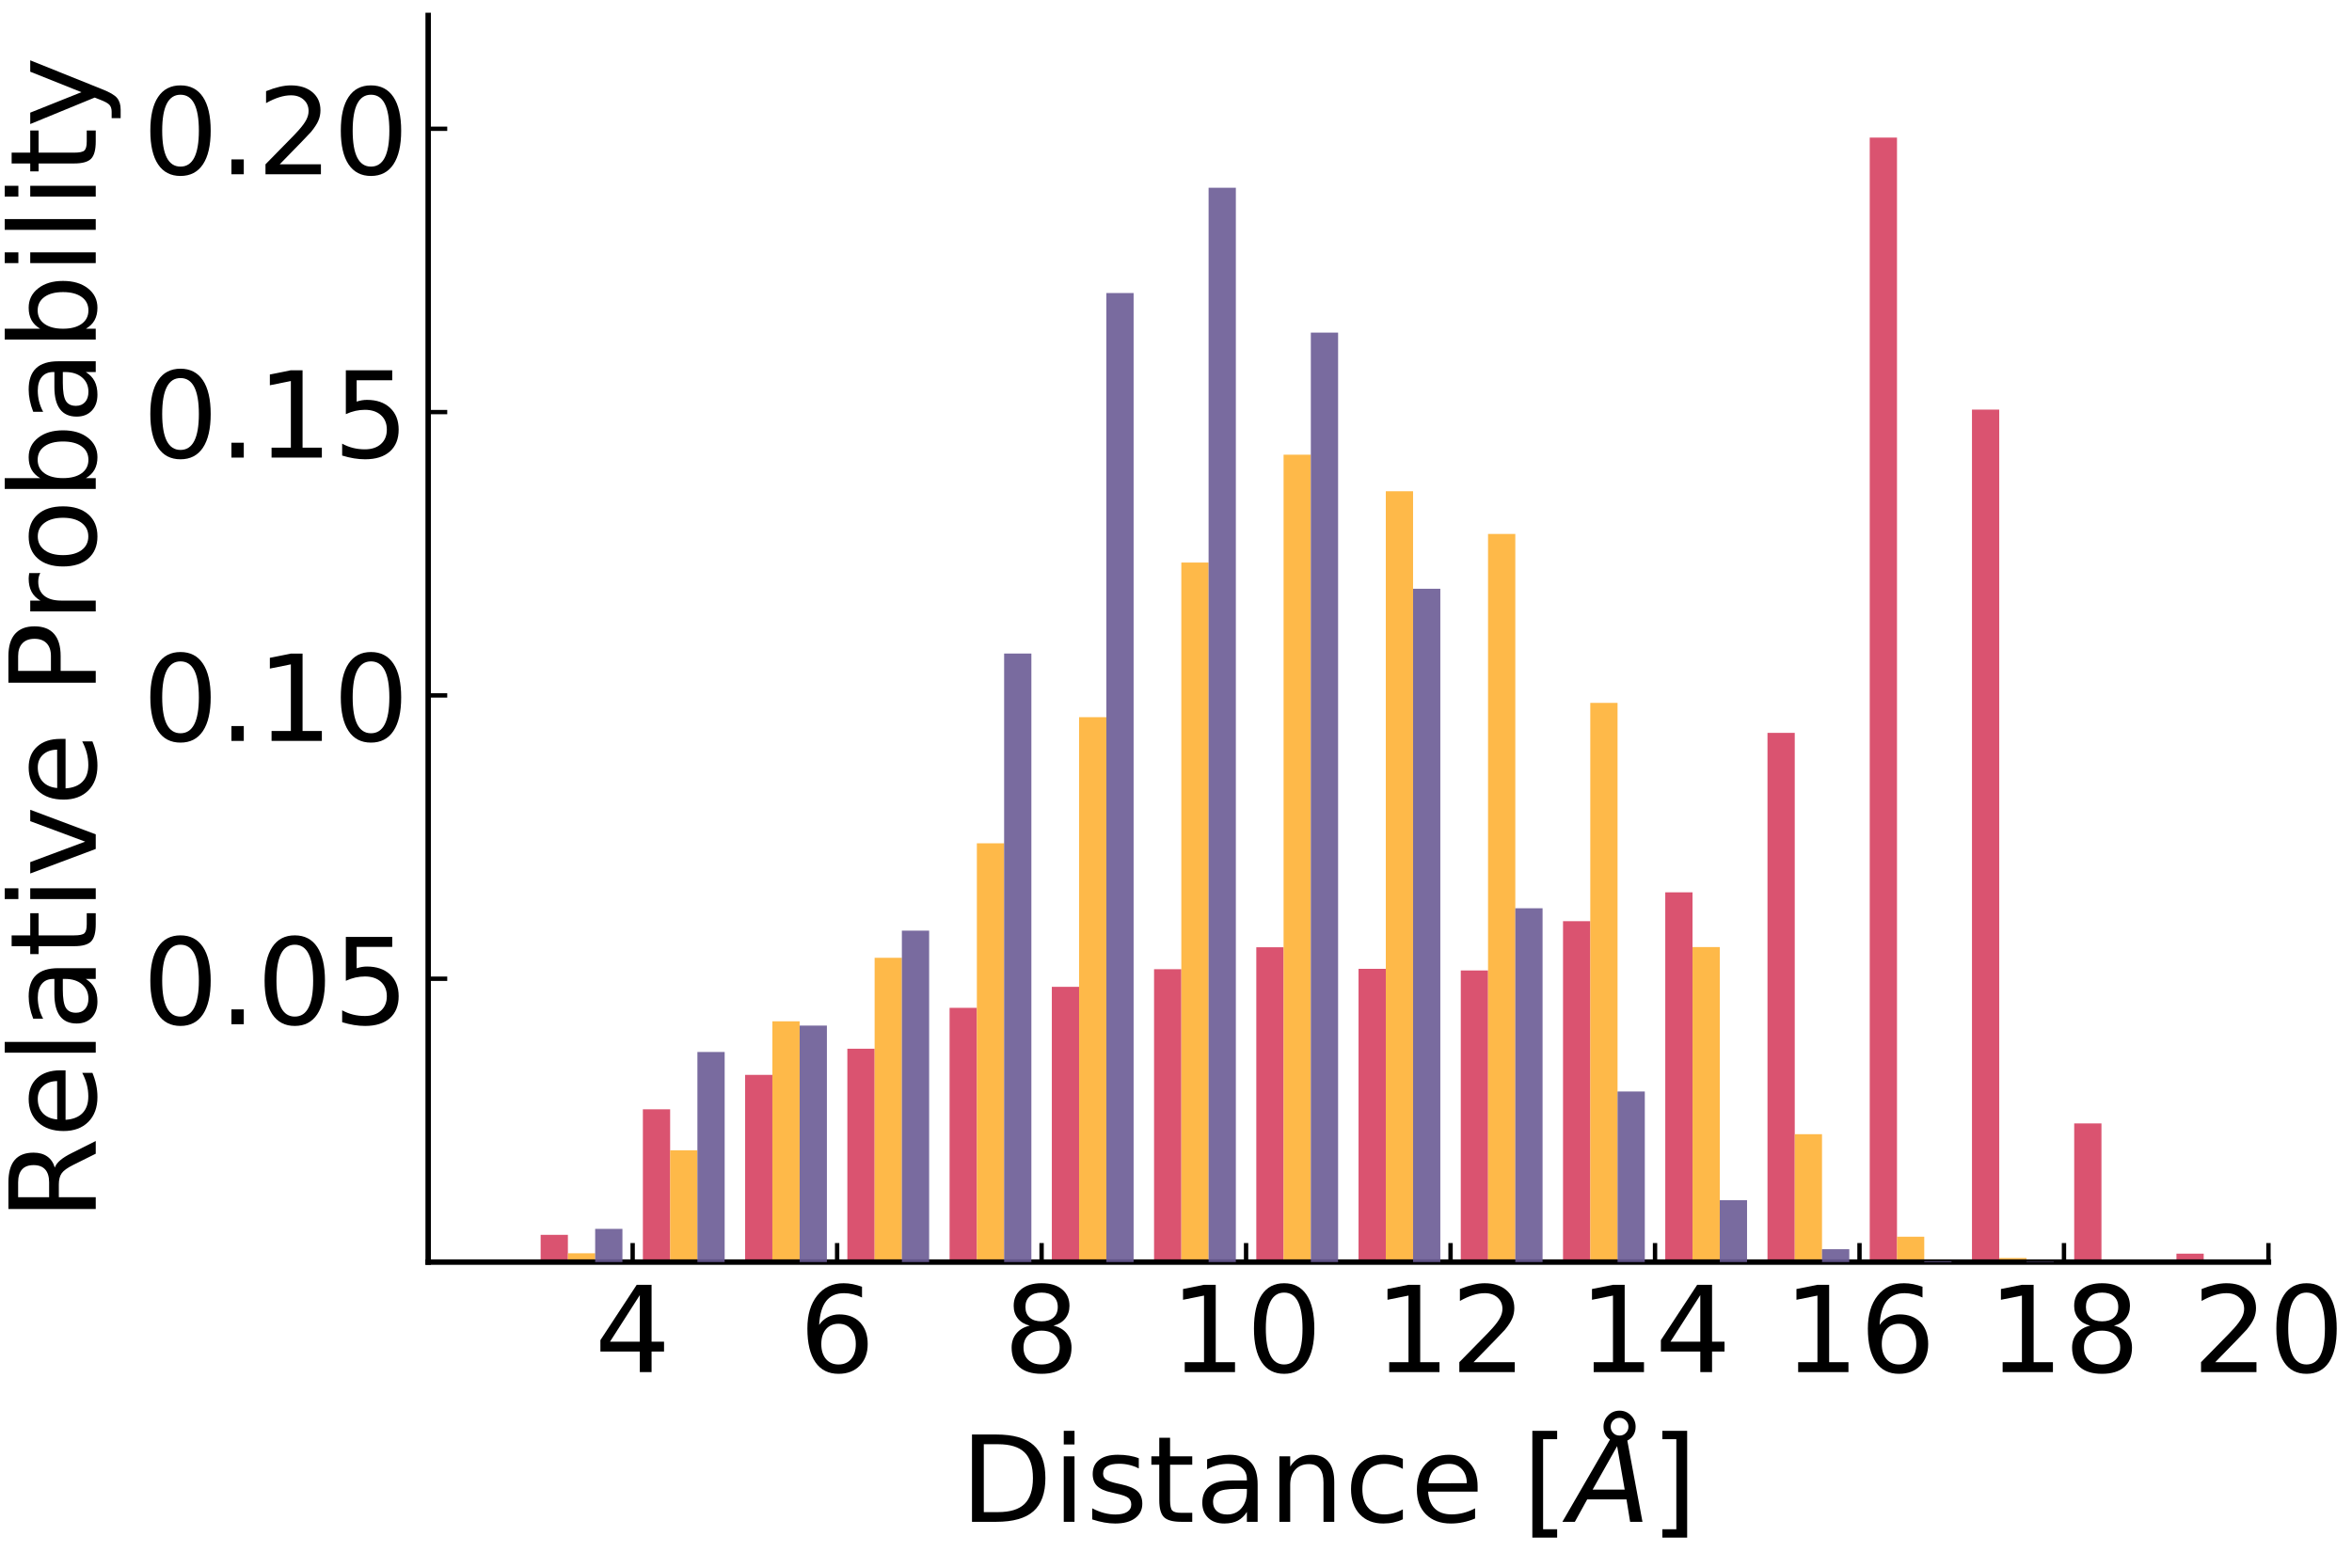 <?xml version="1.0" encoding="utf-8" standalone="no"?>
<!DOCTYPE svg PUBLIC "-//W3C//DTD SVG 1.1//EN"
  "http://www.w3.org/Graphics/SVG/1.1/DTD/svg11.dtd">
<!-- Created with matplotlib (http://matplotlib.org/) -->
<svg height="288pt" version="1.1" viewBox="0 0 432 288" width="432pt" xmlns="http://www.w3.org/2000/svg" xmlns:xlink="http://www.w3.org/1999/xlink">
 <defs>
  <style type="text/css">
*{stroke-linecap:butt;stroke-linejoin:round;}
  </style>
 </defs>
 <g id="figure_1">
  <g id="patch_1">
   <path d="M 0 288 
L 432 288 
L 432 0 
L 0 0 
z
" style="fill:#ffffff;"/>
  </g>
  <g id="axes_1">
   <g id="patch_2">
    <path d="M 78.645 231.855 
L 416.655 231.855 
L 416.655 2.835 
L 78.645 2.835 
z
" style="fill:#ffffff;"/>
   </g>
   <g id="patch_3">
    <path clip-path="url(#p3d4e2e5839)" d="M 80.522 231.855 
L 80.522 231.855 
L 85.53 231.855 
L 85.53 231.855 
L 80.522 231.855 
" style="fill:#d64161;fill-opacity:0.9;"/>
   </g>
   <g id="patch_4">
    <path clip-path="url(#p3d4e2e5839)" d="M 99.301 226.847 
L 99.301 231.855 
L 104.308 231.855 
L 104.308 226.847 
L 99.301 226.847 
" style="fill:#d64161;fill-opacity:0.9;"/>
   </g>
   <g id="patch_5">
    <path clip-path="url(#p3d4e2e5839)" d="M 118.079 203.79 
L 118.079 231.855 
L 123.087 231.855 
L 123.087 203.79 
L 118.079 203.79 
" style="fill:#d64161;fill-opacity:0.9;"/>
   </g>
   <g id="patch_6">
    <path clip-path="url(#p3d4e2e5839)" d="M 136.858 197.464 
L 136.858 231.855 
L 141.865 231.855 
L 141.865 197.464 
L 136.858 197.464 
" style="fill:#d64161;fill-opacity:0.9;"/>
   </g>
   <g id="patch_7">
    <path clip-path="url(#p3d4e2e5839)" d="M 155.636 192.657 
L 155.636 231.855 
L 160.644 231.855 
L 160.644 192.657 
L 155.636 192.657 
" style="fill:#d64161;fill-opacity:0.9;"/>
   </g>
   <g id="patch_8">
    <path clip-path="url(#p3d4e2e5839)" d="M 174.414 185.152 
L 174.414 231.855 
L 179.422 231.855 
L 179.422 185.152 
L 174.414 185.152 
" style="fill:#d64161;fill-opacity:0.9;"/>
   </g>
   <g id="patch_9">
    <path clip-path="url(#p3d4e2e5839)" d="M 193.193 181.291 
L 193.193 231.855 
L 198.2 231.855 
L 198.2 181.291 
L 193.193 181.291 
" style="fill:#d64161;fill-opacity:0.9;"/>
   </g>
   <g id="patch_10">
    <path clip-path="url(#p3d4e2e5839)" d="M 211.971 178.051 
L 211.971 231.855 
L 216.979 231.855 
L 216.979 178.051 
L 211.971 178.051 
" style="fill:#d64161;fill-opacity:0.9;"/>
   </g>
   <g id="patch_11">
    <path clip-path="url(#p3d4e2e5839)" d="M 230.749 174.019 
L 230.749 231.855 
L 235.757 231.855 
L 235.757 174.019 
L 230.749 174.019 
" style="fill:#d64161;fill-opacity:0.9;"/>
   </g>
   <g id="patch_12">
    <path clip-path="url(#p3d4e2e5839)" d="M 249.528 177.989 
L 249.528 231.855 
L 254.535 231.855 
L 254.535 177.989 
L 249.528 177.989 
" style="fill:#d64161;fill-opacity:0.9;"/>
   </g>
   <g id="patch_13">
    <path clip-path="url(#p3d4e2e5839)" d="M 268.306 178.283 
L 268.306 231.855 
L 273.314 231.855 
L 273.314 178.283 
L 268.306 178.283 
" style="fill:#d64161;fill-opacity:0.9;"/>
   </g>
   <g id="patch_14">
    <path clip-path="url(#p3d4e2e5839)" d="M 287.085 169.228 
L 287.085 231.855 
L 292.092 231.855 
L 292.092 169.228 
L 287.085 169.228 
" style="fill:#d64161;fill-opacity:0.9;"/>
   </g>
   <g id="patch_15">
    <path clip-path="url(#p3d4e2e5839)" d="M 305.863 163.925 
L 305.863 231.855 
L 310.871 231.855 
L 310.871 163.925 
L 305.863 163.925 
" style="fill:#d64161;fill-opacity:0.9;"/>
   </g>
   <g id="patch_16">
    <path clip-path="url(#p3d4e2e5839)" d="M 324.641 134.635 
L 324.641 231.855 
L 329.649 231.855 
L 329.649 134.635 
L 324.641 134.635 
" style="fill:#d64161;fill-opacity:0.9;"/>
   </g>
   <g id="patch_17">
    <path clip-path="url(#p3d4e2e5839)" d="M 343.42 25.274 
L 343.42 231.855 
L 348.427 231.855 
L 348.427 25.274 
L 343.42 25.274 
" style="fill:#d64161;fill-opacity:0.9;"/>
   </g>
   <g id="patch_18">
    <path clip-path="url(#p3d4e2e5839)" d="M 362.198 75.248 
L 362.198 231.855 
L 367.206 231.855 
L 367.206 75.248 
L 362.198 75.248 
" style="fill:#d64161;fill-opacity:0.9;"/>
   </g>
   <g id="patch_19">
    <path clip-path="url(#p3d4e2e5839)" d="M 380.976 206.38 
L 380.976 231.855 
L 385.984 231.855 
L 385.984 206.38 
L 380.976 206.38 
" style="fill:#d64161;fill-opacity:0.9;"/>
   </g>
   <g id="patch_20">
    <path clip-path="url(#p3d4e2e5839)" d="M 399.755 230.305 
L 399.755 231.855 
L 404.762 231.855 
L 404.762 230.305 
L 399.755 230.305 
" style="fill:#d64161;fill-opacity:0.9;"/>
   </g>
   <g id="matplotlib.axis_1">
    <g id="xtick_1">
     <g id="line2d_1">
      <defs>
       <path d="M 0 0 
L 0 -3.5 
" id="m1d228198d1" style="stroke:#000000;stroke-width:0.8;"/>
      </defs>
      <g>
       <use style="stroke:#000000;stroke-width:0.8;" x="116.201" xlink:href="#m1d228198d1" y="231.855"/>
      </g>
     </g>
     <g id="text_1">
      <!-- 4 -->
      <defs>
       <path d="M 37.797 64.312 
L 12.891 25.391 
L 37.797 25.391 
z
M 35.203 72.906 
L 47.609 72.906 
L 47.609 25.391 
L 58.016 25.391 
L 58.016 17.188 
L 47.609 17.188 
L 47.609 0 
L 37.797 0 
L 37.797 17.188 
L 4.891 17.188 
L 4.891 26.703 
z
" id="DejaVuSans-34"/>
      </defs>
      <g transform="translate(109.203 252.072)scale(0.22 -0.22)">
       <use xlink:href="#DejaVuSans-34"/>
      </g>
     </g>
    </g>
    <g id="xtick_2">
     <g id="line2d_2">
      <g>
       <use style="stroke:#000000;stroke-width:0.8;" x="153.758" xlink:href="#m1d228198d1" y="231.855"/>
      </g>
     </g>
     <g id="text_2">
      <!-- 6 -->
      <defs>
       <path d="M 33.016 40.375 
Q 26.375 40.375 22.484 35.828 
Q 18.609 31.297 18.609 23.391 
Q 18.609 15.531 22.484 10.953 
Q 26.375 6.391 33.016 6.391 
Q 39.656 6.391 43.531 10.953 
Q 47.406 15.531 47.406 23.391 
Q 47.406 31.297 43.531 35.828 
Q 39.656 40.375 33.016 40.375 
z
M 52.594 71.297 
L 52.594 62.312 
Q 48.875 64.062 45.094 64.984 
Q 41.312 65.922 37.594 65.922 
Q 27.828 65.922 22.672 59.328 
Q 17.531 52.734 16.797 39.406 
Q 19.672 43.656 24.016 45.922 
Q 28.375 48.188 33.594 48.188 
Q 44.578 48.188 50.953 41.516 
Q 57.328 34.859 57.328 23.391 
Q 57.328 12.156 50.688 5.359 
Q 44.047 -1.422 33.016 -1.422 
Q 20.359 -1.422 13.672 8.266 
Q 6.984 17.969 6.984 36.375 
Q 6.984 53.656 15.188 63.938 
Q 23.391 74.219 37.203 74.219 
Q 40.922 74.219 44.703 73.484 
Q 48.484 72.75 52.594 71.297 
z
" id="DejaVuSans-36"/>
      </defs>
      <g transform="translate(146.759 252.072)scale(0.22 -0.22)">
       <use xlink:href="#DejaVuSans-36"/>
      </g>
     </g>
    </g>
    <g id="xtick_3">
     <g id="line2d_3">
      <g>
       <use style="stroke:#000000;stroke-width:0.8;" x="191.315" xlink:href="#m1d228198d1" y="231.855"/>
      </g>
     </g>
     <g id="text_3">
      <!-- 8 -->
      <defs>
       <path d="M 31.781 34.625 
Q 24.75 34.625 20.719 30.859 
Q 16.703 27.094 16.703 20.516 
Q 16.703 13.922 20.719 10.156 
Q 24.75 6.391 31.781 6.391 
Q 38.812 6.391 42.859 10.172 
Q 46.922 13.969 46.922 20.516 
Q 46.922 27.094 42.891 30.859 
Q 38.875 34.625 31.781 34.625 
z
M 21.922 38.812 
Q 15.578 40.375 12.031 44.719 
Q 8.5 49.078 8.5 55.328 
Q 8.5 64.062 14.719 69.141 
Q 20.953 74.219 31.781 74.219 
Q 42.672 74.219 48.875 69.141 
Q 55.078 64.062 55.078 55.328 
Q 55.078 49.078 51.531 44.719 
Q 48 40.375 41.703 38.812 
Q 48.828 37.156 52.797 32.312 
Q 56.781 27.484 56.781 20.516 
Q 56.781 9.906 50.312 4.234 
Q 43.844 -1.422 31.781 -1.422 
Q 19.734 -1.422 13.25 4.234 
Q 6.781 9.906 6.781 20.516 
Q 6.781 27.484 10.781 32.312 
Q 14.797 37.156 21.922 38.812 
z
M 18.312 54.391 
Q 18.312 48.734 21.844 45.562 
Q 25.391 42.391 31.781 42.391 
Q 38.141 42.391 41.719 45.562 
Q 45.312 48.734 45.312 54.391 
Q 45.312 60.062 41.719 63.234 
Q 38.141 66.406 31.781 66.406 
Q 25.391 66.406 21.844 63.234 
Q 18.312 60.062 18.312 54.391 
z
" id="DejaVuSans-38"/>
      </defs>
      <g transform="translate(184.316 252.072)scale(0.22 -0.22)">
       <use xlink:href="#DejaVuSans-38"/>
      </g>
     </g>
    </g>
    <g id="xtick_4">
     <g id="line2d_4">
      <g>
       <use style="stroke:#000000;stroke-width:0.8;" x="228.872" xlink:href="#m1d228198d1" y="231.855"/>
      </g>
     </g>
     <g id="text_4">
      <!-- 10 -->
      <defs>
       <path d="M 12.406 8.297 
L 28.516 8.297 
L 28.516 63.922 
L 10.984 60.406 
L 10.984 69.391 
L 28.422 72.906 
L 38.281 72.906 
L 38.281 8.297 
L 54.391 8.297 
L 54.391 0 
L 12.406 0 
z
" id="DejaVuSans-31"/>
       <path d="M 31.781 66.406 
Q 24.172 66.406 20.328 58.906 
Q 16.5 51.422 16.5 36.375 
Q 16.5 21.391 20.328 13.891 
Q 24.172 6.391 31.781 6.391 
Q 39.453 6.391 43.281 13.891 
Q 47.125 21.391 47.125 36.375 
Q 47.125 51.422 43.281 58.906 
Q 39.453 66.406 31.781 66.406 
z
M 31.781 74.219 
Q 44.047 74.219 50.516 64.516 
Q 56.984 54.828 56.984 36.375 
Q 56.984 17.969 50.516 8.266 
Q 44.047 -1.422 31.781 -1.422 
Q 19.531 -1.422 13.062 8.266 
Q 6.594 17.969 6.594 36.375 
Q 6.594 54.828 13.062 64.516 
Q 19.531 74.219 31.781 74.219 
z
" id="DejaVuSans-30"/>
      </defs>
      <g transform="translate(214.874 252.072)scale(0.22 -0.22)">
       <use xlink:href="#DejaVuSans-31"/>
       <use x="63.623" xlink:href="#DejaVuSans-30"/>
      </g>
     </g>
    </g>
    <g id="xtick_5">
     <g id="line2d_5">
      <g>
       <use style="stroke:#000000;stroke-width:0.8;" x="266.428" xlink:href="#m1d228198d1" y="231.855"/>
      </g>
     </g>
     <g id="text_5">
      <!-- 12 -->
      <defs>
       <path d="M 19.188 8.297 
L 53.609 8.297 
L 53.609 0 
L 7.328 0 
L 7.328 8.297 
Q 12.938 14.109 22.625 23.891 
Q 32.328 33.688 34.812 36.531 
Q 39.547 41.844 41.422 45.531 
Q 43.312 49.219 43.312 52.781 
Q 43.312 58.594 39.234 62.25 
Q 35.156 65.922 28.609 65.922 
Q 23.969 65.922 18.812 64.312 
Q 13.672 62.703 7.812 59.422 
L 7.812 69.391 
Q 13.766 71.781 18.938 73 
Q 24.125 74.219 28.422 74.219 
Q 39.75 74.219 46.484 68.547 
Q 53.219 62.891 53.219 53.422 
Q 53.219 48.922 51.531 44.891 
Q 49.859 40.875 45.406 35.406 
Q 44.188 33.984 37.641 27.219 
Q 31.109 20.453 19.188 8.297 
z
" id="DejaVuSans-32"/>
      </defs>
      <g transform="translate(252.431 252.072)scale(0.22 -0.22)">
       <use xlink:href="#DejaVuSans-31"/>
       <use x="63.623" xlink:href="#DejaVuSans-32"/>
      </g>
     </g>
    </g>
    <g id="xtick_6">
     <g id="line2d_6">
      <g>
       <use style="stroke:#000000;stroke-width:0.8;" x="303.985" xlink:href="#m1d228198d1" y="231.855"/>
      </g>
     </g>
     <g id="text_6">
      <!-- 14 -->
      <g transform="translate(289.988 252.072)scale(0.22 -0.22)">
       <use xlink:href="#DejaVuSans-31"/>
       <use x="63.623" xlink:href="#DejaVuSans-34"/>
      </g>
     </g>
    </g>
    <g id="xtick_7">
     <g id="line2d_7">
      <g>
       <use style="stroke:#000000;stroke-width:0.8;" x="341.542" xlink:href="#m1d228198d1" y="231.855"/>
      </g>
     </g>
     <g id="text_7">
      <!-- 16 -->
      <g transform="translate(327.544 252.072)scale(0.22 -0.22)">
       <use xlink:href="#DejaVuSans-31"/>
       <use x="63.623" xlink:href="#DejaVuSans-36"/>
      </g>
     </g>
    </g>
    <g id="xtick_8">
     <g id="line2d_8">
      <g>
       <use style="stroke:#000000;stroke-width:0.8;" x="379.099" xlink:href="#m1d228198d1" y="231.855"/>
      </g>
     </g>
     <g id="text_8">
      <!-- 18 -->
      <g transform="translate(365.101 252.072)scale(0.22 -0.22)">
       <use xlink:href="#DejaVuSans-31"/>
       <use x="63.623" xlink:href="#DejaVuSans-38"/>
      </g>
     </g>
    </g>
    <g id="xtick_9">
     <g id="line2d_9">
      <g>
       <use style="stroke:#000000;stroke-width:0.8;" x="416.655" xlink:href="#m1d228198d1" y="231.855"/>
      </g>
     </g>
     <g id="text_9">
      <!-- 20 -->
      <g transform="translate(402.658 252.072)scale(0.22 -0.22)">
       <use xlink:href="#DejaVuSans-32"/>
       <use x="63.623" xlink:href="#DejaVuSans-30"/>
      </g>
     </g>
    </g>
    <g id="text_10">
     <!-- Distance $[\AA]$  -->
     <defs>
      <path d="M 19.672 64.797 
L 19.672 8.109 
L 31.594 8.109 
Q 46.688 8.109 53.688 14.938 
Q 60.688 21.781 60.688 36.531 
Q 60.688 51.172 53.688 57.984 
Q 46.688 64.797 31.594 64.797 
z
M 9.812 72.906 
L 30.078 72.906 
Q 51.266 72.906 61.172 64.094 
Q 71.094 55.281 71.094 36.531 
Q 71.094 17.672 61.125 8.828 
Q 51.172 0 30.078 0 
L 9.812 0 
z
" id="DejaVuSans-44"/>
      <path d="M 9.422 54.688 
L 18.406 54.688 
L 18.406 0 
L 9.422 0 
z
M 9.422 75.984 
L 18.406 75.984 
L 18.406 64.594 
L 9.422 64.594 
z
" id="DejaVuSans-69"/>
      <path d="M 44.281 53.078 
L 44.281 44.578 
Q 40.484 46.531 36.375 47.5 
Q 32.281 48.484 27.875 48.484 
Q 21.188 48.484 17.844 46.438 
Q 14.5 44.391 14.5 40.281 
Q 14.5 37.156 16.891 35.375 
Q 19.281 33.594 26.516 31.984 
L 29.594 31.297 
Q 39.156 29.25 43.188 25.516 
Q 47.219 21.781 47.219 15.094 
Q 47.219 7.469 41.188 3.016 
Q 35.156 -1.422 24.609 -1.422 
Q 20.219 -1.422 15.453 -0.562 
Q 10.688 0.297 5.422 2 
L 5.422 11.281 
Q 10.406 8.688 15.234 7.391 
Q 20.062 6.109 24.812 6.109 
Q 31.156 6.109 34.562 8.281 
Q 37.984 10.453 37.984 14.406 
Q 37.984 18.062 35.516 20.016 
Q 33.062 21.969 24.703 23.781 
L 21.578 24.516 
Q 13.234 26.266 9.516 29.906 
Q 5.812 33.547 5.812 39.891 
Q 5.812 47.609 11.281 51.797 
Q 16.75 56 26.812 56 
Q 31.781 56 36.172 55.266 
Q 40.578 54.547 44.281 53.078 
z
" id="DejaVuSans-73"/>
      <path d="M 18.312 70.219 
L 18.312 54.688 
L 36.812 54.688 
L 36.812 47.703 
L 18.312 47.703 
L 18.312 18.016 
Q 18.312 11.328 20.141 9.422 
Q 21.969 7.516 27.594 7.516 
L 36.812 7.516 
L 36.812 0 
L 27.594 0 
Q 17.188 0 13.234 3.875 
Q 9.281 7.766 9.281 18.016 
L 9.281 47.703 
L 2.688 47.703 
L 2.688 54.688 
L 9.281 54.688 
L 9.281 70.219 
z
" id="DejaVuSans-74"/>
      <path d="M 34.281 27.484 
Q 23.391 27.484 19.188 25 
Q 14.984 22.516 14.984 16.5 
Q 14.984 11.719 18.141 8.906 
Q 21.297 6.109 26.703 6.109 
Q 34.188 6.109 38.703 11.406 
Q 43.219 16.703 43.219 25.484 
L 43.219 27.484 
z
M 52.203 31.203 
L 52.203 0 
L 43.219 0 
L 43.219 8.297 
Q 40.141 3.328 35.547 0.953 
Q 30.953 -1.422 24.312 -1.422 
Q 15.922 -1.422 10.953 3.297 
Q 6 8.016 6 15.922 
Q 6 25.141 12.172 29.828 
Q 18.359 34.516 30.609 34.516 
L 43.219 34.516 
L 43.219 35.406 
Q 43.219 41.609 39.141 45 
Q 35.062 48.391 27.688 48.391 
Q 23 48.391 18.547 47.266 
Q 14.109 46.141 10.016 43.891 
L 10.016 52.203 
Q 14.938 54.109 19.578 55.047 
Q 24.219 56 28.609 56 
Q 40.484 56 46.344 49.844 
Q 52.203 43.703 52.203 31.203 
z
" id="DejaVuSans-61"/>
      <path d="M 54.891 33.016 
L 54.891 0 
L 45.906 0 
L 45.906 32.719 
Q 45.906 40.484 42.875 44.328 
Q 39.844 48.188 33.797 48.188 
Q 26.516 48.188 22.312 43.547 
Q 18.109 38.922 18.109 30.906 
L 18.109 0 
L 9.078 0 
L 9.078 54.688 
L 18.109 54.688 
L 18.109 46.188 
Q 21.344 51.125 25.703 53.562 
Q 30.078 56 35.797 56 
Q 45.219 56 50.047 50.172 
Q 54.891 44.344 54.891 33.016 
z
" id="DejaVuSans-6e"/>
      <path d="M 48.781 52.594 
L 48.781 44.188 
Q 44.969 46.297 41.141 47.344 
Q 37.312 48.391 33.406 48.391 
Q 24.656 48.391 19.812 42.844 
Q 14.984 37.312 14.984 27.297 
Q 14.984 17.281 19.812 11.734 
Q 24.656 6.203 33.406 6.203 
Q 37.312 6.203 41.141 7.25 
Q 44.969 8.297 48.781 10.406 
L 48.781 2.094 
Q 45.016 0.344 40.984 -0.531 
Q 36.969 -1.422 32.422 -1.422 
Q 20.062 -1.422 12.781 6.344 
Q 5.516 14.109 5.516 27.297 
Q 5.516 40.672 12.859 48.328 
Q 20.219 56 33.016 56 
Q 37.156 56 41.109 55.141 
Q 45.062 54.297 48.781 52.594 
z
" id="DejaVuSans-63"/>
      <path d="M 56.203 29.594 
L 56.203 25.203 
L 14.891 25.203 
Q 15.484 15.922 20.484 11.062 
Q 25.484 6.203 34.422 6.203 
Q 39.594 6.203 44.453 7.469 
Q 49.312 8.734 54.109 11.281 
L 54.109 2.781 
Q 49.266 0.734 44.188 -0.344 
Q 39.109 -1.422 33.891 -1.422 
Q 20.797 -1.422 13.156 6.188 
Q 5.516 13.812 5.516 26.812 
Q 5.516 40.234 12.766 48.109 
Q 20.016 56 32.328 56 
Q 43.359 56 49.781 48.891 
Q 56.203 41.797 56.203 29.594 
z
M 47.219 32.234 
Q 47.125 39.594 43.094 43.984 
Q 39.062 48.391 32.422 48.391 
Q 24.906 48.391 20.391 44.141 
Q 15.875 39.891 15.188 32.172 
z
" id="DejaVuSans-65"/>
      <path id="DejaVuSans-20"/>
      <path d="M 8.594 75.984 
L 29.297 75.984 
L 29.297 69 
L 17.578 69 
L 17.578 -6.203 
L 29.297 -6.203 
L 29.297 -13.188 
L 8.594 -13.188 
z
" id="DejaVuSans-5b"/>
      <path d="M 49.812 79.391 
Q 49.812 82.469 47.625 84.641 
Q 45.453 86.812 42.391 86.812 
Q 39.266 86.812 37.141 84.688 
Q 35.016 82.562 35.016 79.391 
Q 35.016 76.312 37.141 74.156 
Q 39.266 72.016 42.391 72.016 
Q 45.453 72.016 47.625 74.156 
Q 49.812 76.312 49.812 79.391 
z
M 34.422 68.703 
Q 31.781 70.516 30.391 73.266 
Q 29 76.031 29 79.391 
Q 29 84.969 32.906 88.891 
Q 36.812 92.828 42.391 92.828 
Q 47.953 92.828 51.875 88.891 
Q 55.812 84.969 55.812 79.391 
Q 55.812 75.531 54.031 72.547 
Q 52.25 69.578 48.875 67.828 
L 61.531 0 
L 51.219 0 
L 48.188 18.703 
L 15.375 18.703 
L 5.078 0 
L -5.328 0 
z
M 40.375 63.188 
L 19.922 26.906 
L 46.688 26.906 
z
" id="DejaVuSans-Oblique-c5"/>
      <path d="M 30.422 75.984 
L 30.422 -13.188 
L 9.719 -13.188 
L 9.719 -6.203 
L 21.391 -6.203 
L 21.391 69 
L 9.719 69 
L 9.719 75.984 
z
" id="DejaVuSans-5d"/>
     </defs>
     <g transform="translate(176.37 279.612)scale(0.22 -0.22)">
      <use transform="translate(0 0.172)" xlink:href="#DejaVuSans-44"/>
      <use transform="translate(77.002 0.172)" xlink:href="#DejaVuSans-69"/>
      <use transform="translate(104.785 0.172)" xlink:href="#DejaVuSans-73"/>
      <use transform="translate(156.885 0.172)" xlink:href="#DejaVuSans-74"/>
      <use transform="translate(196.094 0.172)" xlink:href="#DejaVuSans-61"/>
      <use transform="translate(257.373 0.172)" xlink:href="#DejaVuSans-6e"/>
      <use transform="translate(320.752 0.172)" xlink:href="#DejaVuSans-63"/>
      <use transform="translate(375.732 0.172)" xlink:href="#DejaVuSans-65"/>
      <use transform="translate(437.256 0.172)" xlink:href="#DejaVuSans-20"/>
      <use transform="translate(469.043 0.172)" xlink:href="#DejaVuSans-5b"/>
      <use transform="translate(508.057 0.172)" xlink:href="#DejaVuSans-Oblique-c5"/>
      <use transform="translate(576.465 0.172)" xlink:href="#DejaVuSans-5d"/>
      <use transform="translate(615.479 0.172)" xlink:href="#DejaVuSans-20"/>
     </g>
    </g>
   </g>
   <g id="matplotlib.axis_2">
    <g id="ytick_1">
     <g id="line2d_10">
      <defs>
       <path d="M 0 0 
L 3.5 0 
" id="md8207494b1" style="stroke:#000000;stroke-width:0.8;"/>
      </defs>
      <g>
       <use style="stroke:#000000;stroke-width:0.8;" x="78.645" xlink:href="#md8207494b1" y="179.805"/>
      </g>
     </g>
     <g id="text_11">
      <!-- 0.05 -->
      <defs>
       <path d="M 10.688 12.406 
L 21 12.406 
L 21 0 
L 10.688 0 
z
" id="DejaVuSans-2e"/>
       <path d="M 10.797 72.906 
L 49.516 72.906 
L 49.516 64.594 
L 19.828 64.594 
L 19.828 46.734 
Q 21.969 47.469 24.109 47.828 
Q 26.266 48.188 28.422 48.188 
Q 40.625 48.188 47.75 41.5 
Q 54.891 34.812 54.891 23.391 
Q 54.891 11.625 47.562 5.094 
Q 40.234 -1.422 26.906 -1.422 
Q 22.312 -1.422 17.547 -0.641 
Q 12.797 0.141 7.719 1.703 
L 7.719 11.625 
Q 12.109 9.234 16.797 8.062 
Q 21.484 6.891 26.703 6.891 
Q 35.156 6.891 40.078 11.328 
Q 45.016 15.766 45.016 23.391 
Q 45.016 31 40.078 35.438 
Q 35.156 39.891 26.703 39.891 
Q 22.75 39.891 18.812 39.016 
Q 14.891 38.141 10.797 36.281 
z
" id="DejaVuSans-35"/>
      </defs>
      <g transform="translate(26.16 188.163)scale(0.22 -0.22)">
       <use xlink:href="#DejaVuSans-30"/>
       <use x="63.623" xlink:href="#DejaVuSans-2e"/>
       <use x="95.41" xlink:href="#DejaVuSans-30"/>
       <use x="159.033" xlink:href="#DejaVuSans-35"/>
      </g>
     </g>
    </g>
    <g id="ytick_2">
     <g id="line2d_11">
      <g>
       <use style="stroke:#000000;stroke-width:0.8;" x="78.645" xlink:href="#md8207494b1" y="127.755"/>
      </g>
     </g>
     <g id="text_12">
      <!-- 0.10 -->
      <g transform="translate(26.16 136.113)scale(0.22 -0.22)">
       <use xlink:href="#DejaVuSans-30"/>
       <use x="63.623" xlink:href="#DejaVuSans-2e"/>
       <use x="95.41" xlink:href="#DejaVuSans-31"/>
       <use x="159.033" xlink:href="#DejaVuSans-30"/>
      </g>
     </g>
    </g>
    <g id="ytick_3">
     <g id="line2d_12">
      <g>
       <use style="stroke:#000000;stroke-width:0.8;" x="78.645" xlink:href="#md8207494b1" y="75.705"/>
      </g>
     </g>
     <g id="text_13">
      <!-- 0.15 -->
      <g transform="translate(26.16 84.063)scale(0.22 -0.22)">
       <use xlink:href="#DejaVuSans-30"/>
       <use x="63.623" xlink:href="#DejaVuSans-2e"/>
       <use x="95.41" xlink:href="#DejaVuSans-31"/>
       <use x="159.033" xlink:href="#DejaVuSans-35"/>
      </g>
     </g>
    </g>
    <g id="ytick_4">
     <g id="line2d_13">
      <g>
       <use style="stroke:#000000;stroke-width:0.8;" x="78.645" xlink:href="#md8207494b1" y="23.655"/>
      </g>
     </g>
     <g id="text_14">
      <!-- 0.20 -->
      <g transform="translate(26.16 32.013)scale(0.22 -0.22)">
       <use xlink:href="#DejaVuSans-30"/>
       <use x="63.623" xlink:href="#DejaVuSans-2e"/>
       <use x="95.41" xlink:href="#DejaVuSans-32"/>
       <use x="159.033" xlink:href="#DejaVuSans-30"/>
      </g>
     </g>
    </g>
    <g id="text_15">
     <!-- Relative Probability -->
     <defs>
      <path d="M 44.391 34.188 
Q 47.562 33.109 50.562 29.594 
Q 53.562 26.078 56.594 19.922 
L 66.609 0 
L 56 0 
L 46.688 18.703 
Q 43.062 26.031 39.672 28.422 
Q 36.281 30.812 30.422 30.812 
L 19.672 30.812 
L 19.672 0 
L 9.812 0 
L 9.812 72.906 
L 32.078 72.906 
Q 44.578 72.906 50.734 67.672 
Q 56.891 62.453 56.891 51.906 
Q 56.891 45.016 53.688 40.469 
Q 50.484 35.938 44.391 34.188 
z
M 19.672 64.797 
L 19.672 38.922 
L 32.078 38.922 
Q 39.203 38.922 42.844 42.219 
Q 46.484 45.516 46.484 51.906 
Q 46.484 58.297 42.844 61.547 
Q 39.203 64.797 32.078 64.797 
z
" id="DejaVuSans-52"/>
      <path d="M 9.422 75.984 
L 18.406 75.984 
L 18.406 0 
L 9.422 0 
z
" id="DejaVuSans-6c"/>
      <path d="M 2.984 54.688 
L 12.5 54.688 
L 29.594 8.797 
L 46.688 54.688 
L 56.203 54.688 
L 35.688 0 
L 23.484 0 
z
" id="DejaVuSans-76"/>
      <path d="M 19.672 64.797 
L 19.672 37.406 
L 32.078 37.406 
Q 38.969 37.406 42.719 40.969 
Q 46.484 44.531 46.484 51.125 
Q 46.484 57.672 42.719 61.234 
Q 38.969 64.797 32.078 64.797 
z
M 9.812 72.906 
L 32.078 72.906 
Q 44.344 72.906 50.609 67.359 
Q 56.891 61.812 56.891 51.125 
Q 56.891 40.328 50.609 34.812 
Q 44.344 29.297 32.078 29.297 
L 19.672 29.297 
L 19.672 0 
L 9.812 0 
z
" id="DejaVuSans-50"/>
      <path d="M 41.109 46.297 
Q 39.594 47.172 37.812 47.578 
Q 36.031 48 33.891 48 
Q 26.266 48 22.188 43.047 
Q 18.109 38.094 18.109 28.812 
L 18.109 0 
L 9.078 0 
L 9.078 54.688 
L 18.109 54.688 
L 18.109 46.188 
Q 20.953 51.172 25.484 53.578 
Q 30.031 56 36.531 56 
Q 37.453 56 38.578 55.875 
Q 39.703 55.766 41.062 55.516 
z
" id="DejaVuSans-72"/>
      <path d="M 30.609 48.391 
Q 23.391 48.391 19.188 42.75 
Q 14.984 37.109 14.984 27.297 
Q 14.984 17.484 19.156 11.844 
Q 23.344 6.203 30.609 6.203 
Q 37.797 6.203 41.984 11.859 
Q 46.188 17.531 46.188 27.297 
Q 46.188 37.016 41.984 42.703 
Q 37.797 48.391 30.609 48.391 
z
M 30.609 56 
Q 42.328 56 49.016 48.375 
Q 55.719 40.766 55.719 27.297 
Q 55.719 13.875 49.016 6.219 
Q 42.328 -1.422 30.609 -1.422 
Q 18.844 -1.422 12.172 6.219 
Q 5.516 13.875 5.516 27.297 
Q 5.516 40.766 12.172 48.375 
Q 18.844 56 30.609 56 
z
" id="DejaVuSans-6f"/>
      <path d="M 48.688 27.297 
Q 48.688 37.203 44.609 42.844 
Q 40.531 48.484 33.406 48.484 
Q 26.266 48.484 22.188 42.844 
Q 18.109 37.203 18.109 27.297 
Q 18.109 17.391 22.188 11.75 
Q 26.266 6.109 33.406 6.109 
Q 40.531 6.109 44.609 11.75 
Q 48.688 17.391 48.688 27.297 
z
M 18.109 46.391 
Q 20.953 51.266 25.266 53.625 
Q 29.594 56 35.594 56 
Q 45.562 56 51.781 48.094 
Q 58.016 40.188 58.016 27.297 
Q 58.016 14.406 51.781 6.484 
Q 45.562 -1.422 35.594 -1.422 
Q 29.594 -1.422 25.266 0.953 
Q 20.953 3.328 18.109 8.203 
L 18.109 0 
L 9.078 0 
L 9.078 75.984 
L 18.109 75.984 
z
" id="DejaVuSans-62"/>
      <path d="M 32.172 -5.078 
Q 28.375 -14.844 24.75 -17.812 
Q 21.141 -20.797 15.094 -20.797 
L 7.906 -20.797 
L 7.906 -13.281 
L 13.188 -13.281 
Q 16.891 -13.281 18.938 -11.516 
Q 21 -9.766 23.484 -3.219 
L 25.094 0.875 
L 2.984 54.688 
L 12.5 54.688 
L 29.594 11.922 
L 46.688 54.688 
L 56.203 54.688 
z
" id="DejaVuSans-79"/>
     </defs>
     <g transform="translate(17.585 224.268)rotate(-90)scale(0.22 -0.22)">
      <use xlink:href="#DejaVuSans-52"/>
      <use x="69.42" xlink:href="#DejaVuSans-65"/>
      <use x="130.943" xlink:href="#DejaVuSans-6c"/>
      <use x="158.727" xlink:href="#DejaVuSans-61"/>
      <use x="220.006" xlink:href="#DejaVuSans-74"/>
      <use x="259.215" xlink:href="#DejaVuSans-69"/>
      <use x="286.998" xlink:href="#DejaVuSans-76"/>
      <use x="346.178" xlink:href="#DejaVuSans-65"/>
      <use x="407.701" xlink:href="#DejaVuSans-20"/>
      <use x="439.488" xlink:href="#DejaVuSans-50"/>
      <use x="499.775" xlink:href="#DejaVuSans-72"/>
      <use x="540.857" xlink:href="#DejaVuSans-6f"/>
      <use x="602.039" xlink:href="#DejaVuSans-62"/>
      <use x="665.516" xlink:href="#DejaVuSans-61"/>
      <use x="726.795" xlink:href="#DejaVuSans-62"/>
      <use x="790.271" xlink:href="#DejaVuSans-69"/>
      <use x="818.055" xlink:href="#DejaVuSans-6c"/>
      <use x="845.838" xlink:href="#DejaVuSans-69"/>
      <use x="873.621" xlink:href="#DejaVuSans-74"/>
      <use x="912.83" xlink:href="#DejaVuSans-79"/>
     </g>
    </g>
   </g>
   <g id="patch_21">
    <path clip-path="url(#p3d4e2e5839)" d="M 85.53 231.855 
L 85.53 231.855 
L 90.538 231.855 
L 90.538 231.855 
L 85.53 231.855 
" style="fill:#feb236;fill-opacity:0.9;"/>
   </g>
   <g id="patch_22">
    <path clip-path="url(#p3d4e2e5839)" d="M 104.308 230.244 
L 104.308 231.855 
L 109.316 231.855 
L 109.316 230.244 
L 104.308 230.244 
" style="fill:#feb236;fill-opacity:0.9;"/>
   </g>
   <g id="patch_23">
    <path clip-path="url(#p3d4e2e5839)" d="M 123.087 211.322 
L 123.087 231.855 
L 128.094 231.855 
L 128.094 211.322 
L 123.087 211.322 
" style="fill:#feb236;fill-opacity:0.9;"/>
   </g>
   <g id="patch_24">
    <path clip-path="url(#p3d4e2e5839)" d="M 141.865 187.626 
L 141.865 231.855 
L 146.873 231.855 
L 146.873 187.626 
L 141.865 187.626 
" style="fill:#feb236;fill-opacity:0.9;"/>
   </g>
   <g id="patch_25">
    <path clip-path="url(#p3d4e2e5839)" d="M 160.644 175.957 
L 160.644 231.855 
L 165.651 231.855 
L 165.651 175.957 
L 160.644 175.957 
" style="fill:#feb236;fill-opacity:0.9;"/>
   </g>
   <g id="patch_26">
    <path clip-path="url(#p3d4e2e5839)" d="M 179.422 154.916 
L 179.422 231.855 
L 184.429 231.855 
L 184.429 154.916 
L 179.422 154.916 
" style="fill:#feb236;fill-opacity:0.9;"/>
   </g>
   <g id="patch_27">
    <path clip-path="url(#p3d4e2e5839)" d="M 198.2 131.757 
L 198.2 231.855 
L 203.208 231.855 
L 203.208 131.757 
L 198.2 131.757 
" style="fill:#feb236;fill-opacity:0.9;"/>
   </g>
   <g id="patch_28">
    <path clip-path="url(#p3d4e2e5839)" d="M 216.979 103.345 
L 216.979 231.855 
L 221.986 231.855 
L 221.986 103.345 
L 216.979 103.345 
" style="fill:#feb236;fill-opacity:0.9;"/>
   </g>
   <g id="patch_29">
    <path clip-path="url(#p3d4e2e5839)" d="M 235.757 83.529 
L 235.757 231.855 
L 240.765 231.855 
L 240.765 83.529 
L 235.757 83.529 
" style="fill:#feb236;fill-opacity:0.9;"/>
   </g>
   <g id="patch_30">
    <path clip-path="url(#p3d4e2e5839)" d="M 254.535 90.244 
L 254.535 231.855 
L 259.543 231.855 
L 259.543 90.244 
L 254.535 90.244 
" style="fill:#feb236;fill-opacity:0.9;"/>
   </g>
   <g id="patch_31">
    <path clip-path="url(#p3d4e2e5839)" d="M 273.314 98.093 
L 273.314 231.855 
L 278.321 231.855 
L 278.321 98.093 
L 273.314 98.093 
" style="fill:#feb236;fill-opacity:0.9;"/>
   </g>
   <g id="patch_32">
    <path clip-path="url(#p3d4e2e5839)" d="M 292.092 129.131 
L 292.092 231.855 
L 297.1 231.855 
L 297.1 129.131 
L 292.092 129.131 
" style="fill:#feb236;fill-opacity:0.9;"/>
   </g>
   <g id="patch_33">
    <path clip-path="url(#p3d4e2e5839)" d="M 310.871 173.987 
L 310.871 231.855 
L 315.878 231.855 
L 315.878 173.987 
L 310.871 173.987 
" style="fill:#feb236;fill-opacity:0.9;"/>
   </g>
   <g id="patch_34">
    <path clip-path="url(#p3d4e2e5839)" d="M 329.649 208.368 
L 329.649 231.855 
L 334.656 231.855 
L 334.656 208.368 
L 329.649 208.368 
" style="fill:#feb236;fill-opacity:0.9;"/>
   </g>
   <g id="patch_35">
    <path clip-path="url(#p3d4e2e5839)" d="M 348.427 227.2 
L 348.427 231.855 
L 353.435 231.855 
L 353.435 227.2 
L 348.427 227.2 
" style="fill:#feb236;fill-opacity:0.9;"/>
   </g>
   <g id="patch_36">
    <path clip-path="url(#p3d4e2e5839)" d="M 367.206 231.109 
L 367.206 231.855 
L 372.213 231.855 
L 372.213 231.109 
L 367.206 231.109 
" style="fill:#feb236;fill-opacity:0.9;"/>
   </g>
   <g id="patch_37">
    <path clip-path="url(#p3d4e2e5839)" d="M 385.984 231.855 
L 385.984 231.855 
L 390.992 231.855 
L 390.992 231.855 
L 385.984 231.855 
" style="fill:#feb236;fill-opacity:0.9;"/>
   </g>
   <g id="patch_38">
    <path clip-path="url(#p3d4e2e5839)" d="M 404.762 231.855 
L 404.762 231.855 
L 409.77 231.855 
L 409.77 231.855 
L 404.762 231.855 
" style="fill:#feb236;fill-opacity:0.9;"/>
   </g>
   <g id="patch_39">
    <path d="M 78.645 231.855 
L 78.645 2.835 
" style="fill:none;stroke:#000000;stroke-linecap:square;stroke-linejoin:miter;"/>
   </g>
   <g id="patch_40">
    <path d="M 78.645 231.855 
L 416.655 231.855 
" style="fill:none;stroke:#000000;stroke-linecap:square;stroke-linejoin:miter;"/>
   </g>
   <g id="patch_41">
    <path clip-path="url(#p3d4e2e5839)" d="M 90.538 231.855 
L 90.538 231.855 
L 95.545 231.855 
L 95.545 231.855 
L 90.538 231.855 
" style="fill:#6b5b95;fill-opacity:0.9;"/>
   </g>
   <g id="patch_42">
    <path clip-path="url(#p3d4e2e5839)" d="M 109.316 225.758 
L 109.316 231.855 
L 114.324 231.855 
L 114.324 225.758 
L 109.316 225.758 
" style="fill:#6b5b95;fill-opacity:0.9;"/>
   </g>
   <g id="patch_43">
    <path clip-path="url(#p3d4e2e5839)" d="M 128.094 193.258 
L 128.094 231.855 
L 133.102 231.855 
L 133.102 193.258 
L 128.094 193.258 
" style="fill:#6b5b95;fill-opacity:0.9;"/>
   </g>
   <g id="patch_44">
    <path clip-path="url(#p3d4e2e5839)" d="M 146.873 188.415 
L 146.873 231.855 
L 151.88 231.855 
L 151.88 188.415 
L 146.873 188.415 
" style="fill:#6b5b95;fill-opacity:0.9;"/>
   </g>
   <g id="patch_45">
    <path clip-path="url(#p3d4e2e5839)" d="M 165.651 170.968 
L 165.651 231.855 
L 170.659 231.855 
L 170.659 170.968 
L 165.651 170.968 
" style="fill:#6b5b95;fill-opacity:0.9;"/>
   </g>
   <g id="patch_46">
    <path clip-path="url(#p3d4e2e5839)" d="M 184.429 120.059 
L 184.429 231.855 
L 189.437 231.855 
L 189.437 120.059 
L 184.429 120.059 
" style="fill:#6b5b95;fill-opacity:0.9;"/>
   </g>
   <g id="patch_47">
    <path clip-path="url(#p3d4e2e5839)" d="M 203.208 53.833 
L 203.208 231.855 
L 208.215 231.855 
L 208.215 53.833 
L 203.208 53.833 
" style="fill:#6b5b95;fill-opacity:0.9;"/>
   </g>
   <g id="patch_48">
    <path clip-path="url(#p3d4e2e5839)" d="M 221.986 34.49 
L 221.986 231.855 
L 226.994 231.855 
L 226.994 34.49 
L 221.986 34.49 
" style="fill:#6b5b95;fill-opacity:0.9;"/>
   </g>
   <g id="patch_49">
    <path clip-path="url(#p3d4e2e5839)" d="M 240.765 61.097 
L 240.765 231.855 
L 245.772 231.855 
L 245.772 61.097 
L 240.765 61.097 
" style="fill:#6b5b95;fill-opacity:0.9;"/>
   </g>
   <g id="patch_50">
    <path clip-path="url(#p3d4e2e5839)" d="M 259.543 108.156 
L 259.543 231.855 
L 264.551 231.855 
L 264.551 108.156 
L 259.543 108.156 
" style="fill:#6b5b95;fill-opacity:0.9;"/>
   </g>
   <g id="patch_51">
    <path clip-path="url(#p3d4e2e5839)" d="M 278.321 166.855 
L 278.321 231.855 
L 283.329 231.855 
L 283.329 166.855 
L 278.321 166.855 
" style="fill:#6b5b95;fill-opacity:0.9;"/>
   </g>
   <g id="patch_52">
    <path clip-path="url(#p3d4e2e5839)" d="M 297.1 200.522 
L 297.1 231.855 
L 302.107 231.855 
L 302.107 200.522 
L 297.1 200.522 
" style="fill:#6b5b95;fill-opacity:0.9;"/>
   </g>
   <g id="patch_53">
    <path clip-path="url(#p3d4e2e5839)" d="M 315.878 220.477 
L 315.878 231.855 
L 320.886 231.855 
L 320.886 220.477 
L 315.878 220.477 
" style="fill:#6b5b95;fill-opacity:0.9;"/>
   </g>
   <g id="patch_54">
    <path clip-path="url(#p3d4e2e5839)" d="M 334.656 229.492 
L 334.656 231.855 
L 339.664 231.855 
L 339.664 229.492 
L 334.656 229.492 
" style="fill:#6b5b95;fill-opacity:0.9;"/>
   </g>
   <g id="patch_55">
    <path clip-path="url(#p3d4e2e5839)" d="M 353.435 231.68 
L 353.435 231.855 
L 358.442 231.855 
L 358.442 231.68 
L 353.435 231.68 
" style="fill:#6b5b95;fill-opacity:0.9;"/>
   </g>
   <g id="patch_56">
    <path clip-path="url(#p3d4e2e5839)" d="M 372.213 231.768 
L 372.213 231.855 
L 377.221 231.855 
L 377.221 231.768 
L 372.213 231.768 
" style="fill:#6b5b95;fill-opacity:0.9;"/>
   </g>
   <g id="patch_57">
    <path clip-path="url(#p3d4e2e5839)" d="M 390.992 231.855 
L 390.992 231.855 
L 395.999 231.855 
L 395.999 231.855 
L 390.992 231.855 
" style="fill:#6b5b95;fill-opacity:0.9;"/>
   </g>
   <g id="patch_58">
    <path clip-path="url(#p3d4e2e5839)" d="M 409.77 231.855 
L 409.77 231.855 
L 414.778 231.855 
L 414.778 231.855 
L 409.77 231.855 
" style="fill:#6b5b95;fill-opacity:0.9;"/>
   </g>
  </g>
 </g>
 <defs>
  <clipPath id="p3d4e2e5839">
   <rect height="229.021" width="338.011" x="78.645" y="2.835"/>
  </clipPath>
 </defs>
</svg>
